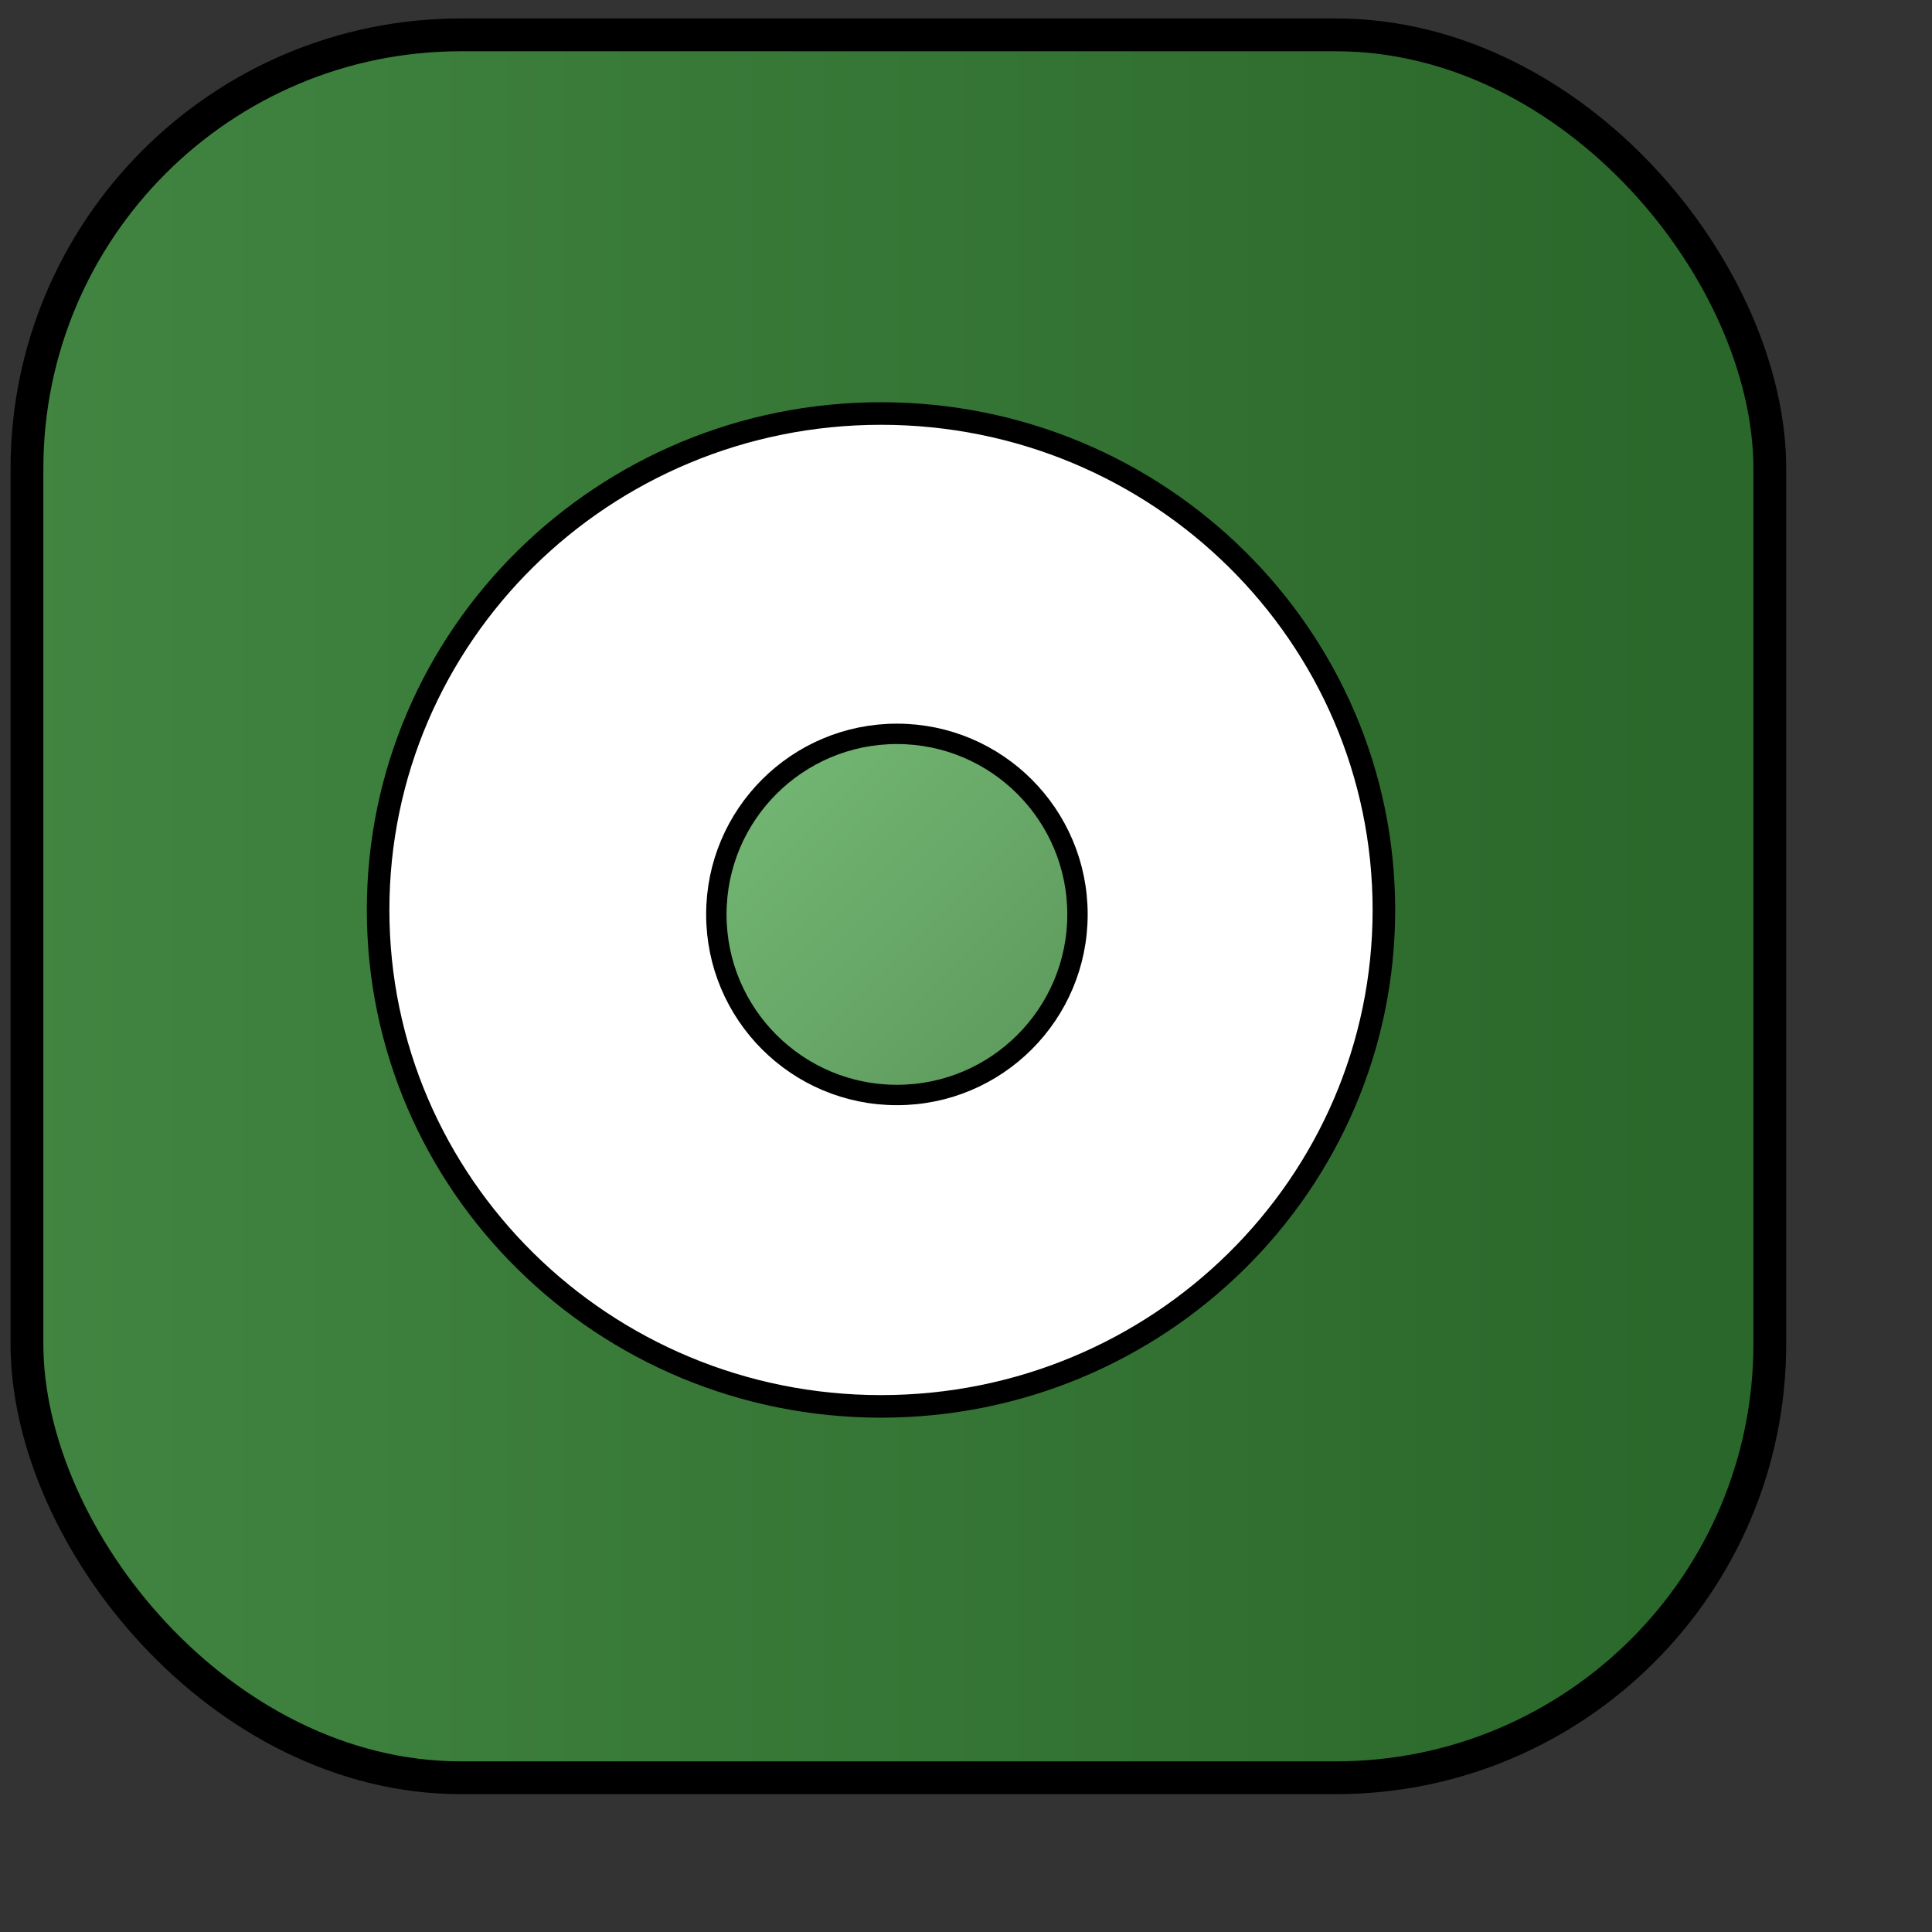 <?xml version="1.0" encoding="UTF-8" standalone="no"?>
<!DOCTYPE svg PUBLIC "-//W3C//DTD SVG 20010904//EN"
"http://www.w3.org/TR/2001/REC-SVG-20010904/DTD/svg10.dtd">
<!-- Created with Inkscape (http://www.inkscape.org/) -->
<svg
   version="1.0"
   x="0"
   y="0"
   width="32pt"
   height="32pt"
   id="svg1"
   sodipodi:version="0.32"
   inkscape:version="0.38.1"
   sodipodi:docname="restore.svg"
   sodipodi:docbase="/home/daniel/.themes/Pilgrim-SVG/metacity-1"
   xmlns="http://www.w3.org/2000/svg"
   xmlns:inkscape="http://www.inkscape.org/namespaces/inkscape"
   xmlns:sodipodi="http://sodipodi.sourceforge.net/DTD/sodipodi-0.dtd"
   xmlns:xlink="http://www.w3.org/1999/xlink">
  <rect width="100%" height="100%" fill="#333333" stroke="none"/>
  <sodipodi:namedview
     id="base"
     pagecolor="#ffffff"
     bordercolor="#666666"
     borderopacity="1.0"
     inkscape:pageopacity="0.0"
     inkscape:pageshadow="2"
     inkscape:zoom="9.8238824"
     inkscape:cx="12.641592"
     inkscape:cy="11.709965"
     inkscape:window-width="878"
     inkscape:window-height="672"
     showgrid="false"
     snaptogrid="false"
     inkscape:window-x="81"
     inkscape:window-y="35" />
  <defs
     id="defs3">
    <linearGradient
       id="linearGradient933">
      <stop
         style="stop-color:#df421e;stop-opacity:1;"
         offset="0"
         id="stop934" />
      <stop
         style="stop-color:#990000;stop-opacity:1;"
         offset="1"
         id="stop935" />
    </linearGradient>
    <linearGradient
       id="linearGradient930">
      <stop
         style="stop-color:#46a046;stop-opacity:1;"
         offset="0"
         id="stop931" />
      <stop
         style="stop-color:#267726;stop-opacity:1;"
         offset="1"
         id="stop932" />
    </linearGradient>
    <linearGradient
       id="linearGradient926">
      <stop
         style="stop-color:#eed680;stop-opacity:1;"
         offset="0"
         id="stop927" />
      <stop
         style="stop-color:#d1940c;stop-opacity:1;"
         offset="1"
         id="stop928" />
    </linearGradient>
    <linearGradient
       id="linearGradient929"
       xlink:href="#linearGradient930" />
    <linearGradient
       x1="0.038"
       y1="0.039"
       x2="0.954"
       y2="0.953"
       id="linearGradient838"
       xlink:href="#linearGradient930" />
    <linearGradient
       xlink:href="#linearGradient930"
       id="linearGradient840"
       x1="-8.0502011e-18"
       y1="0.5"
       x2="1"
       y2="0.5" />
  </defs>
  <g
     id="g840"
     transform="matrix(0.158,0,0,0.158,4.342853e-3,0.19)">
    <rect
       style="fill:url(#linearGradient929);fill-opacity:0.75;fill-rule:evenodd;stroke:#000000;stroke-width:3.438pt;"
       id="rect841"
       width="243.606"
       height="243.608"
       ry="60.653"
       x="3.74"
       y="3.671" />
    <path
       d="M 193.404,125.984 C 193.404,87.662 161.933,56.596 123.113,56.596 C 84.292,56.596 52.822,87.662 52.822,125.984 C 52.822,164.306 84.292,195.372 123.113,195.372 C 161.933,195.372 193.404,164.306 193.404,125.984 z "
       style="fill:#ffffff;fill-rule:evenodd;stroke:#000000;stroke-width:2.365pt;"
       id="path836" />
    <path
       d="M 150.576,126.609 C 150.576,112.67 139.276,101.37 125.337,101.37 C 111.398,101.37 100.098,112.67 100.098,126.609 C 100.098,140.548 111.398,151.848 125.337,151.848 C 139.276,151.848 150.576,140.548 150.576,126.609 z "
       style="fill:url(#linearGradient838);fill-opacity:0.75;fill-rule:evenodd;stroke:#000000;stroke-width:2.137pt;"
       id="path837" />
  </g>
</svg>
